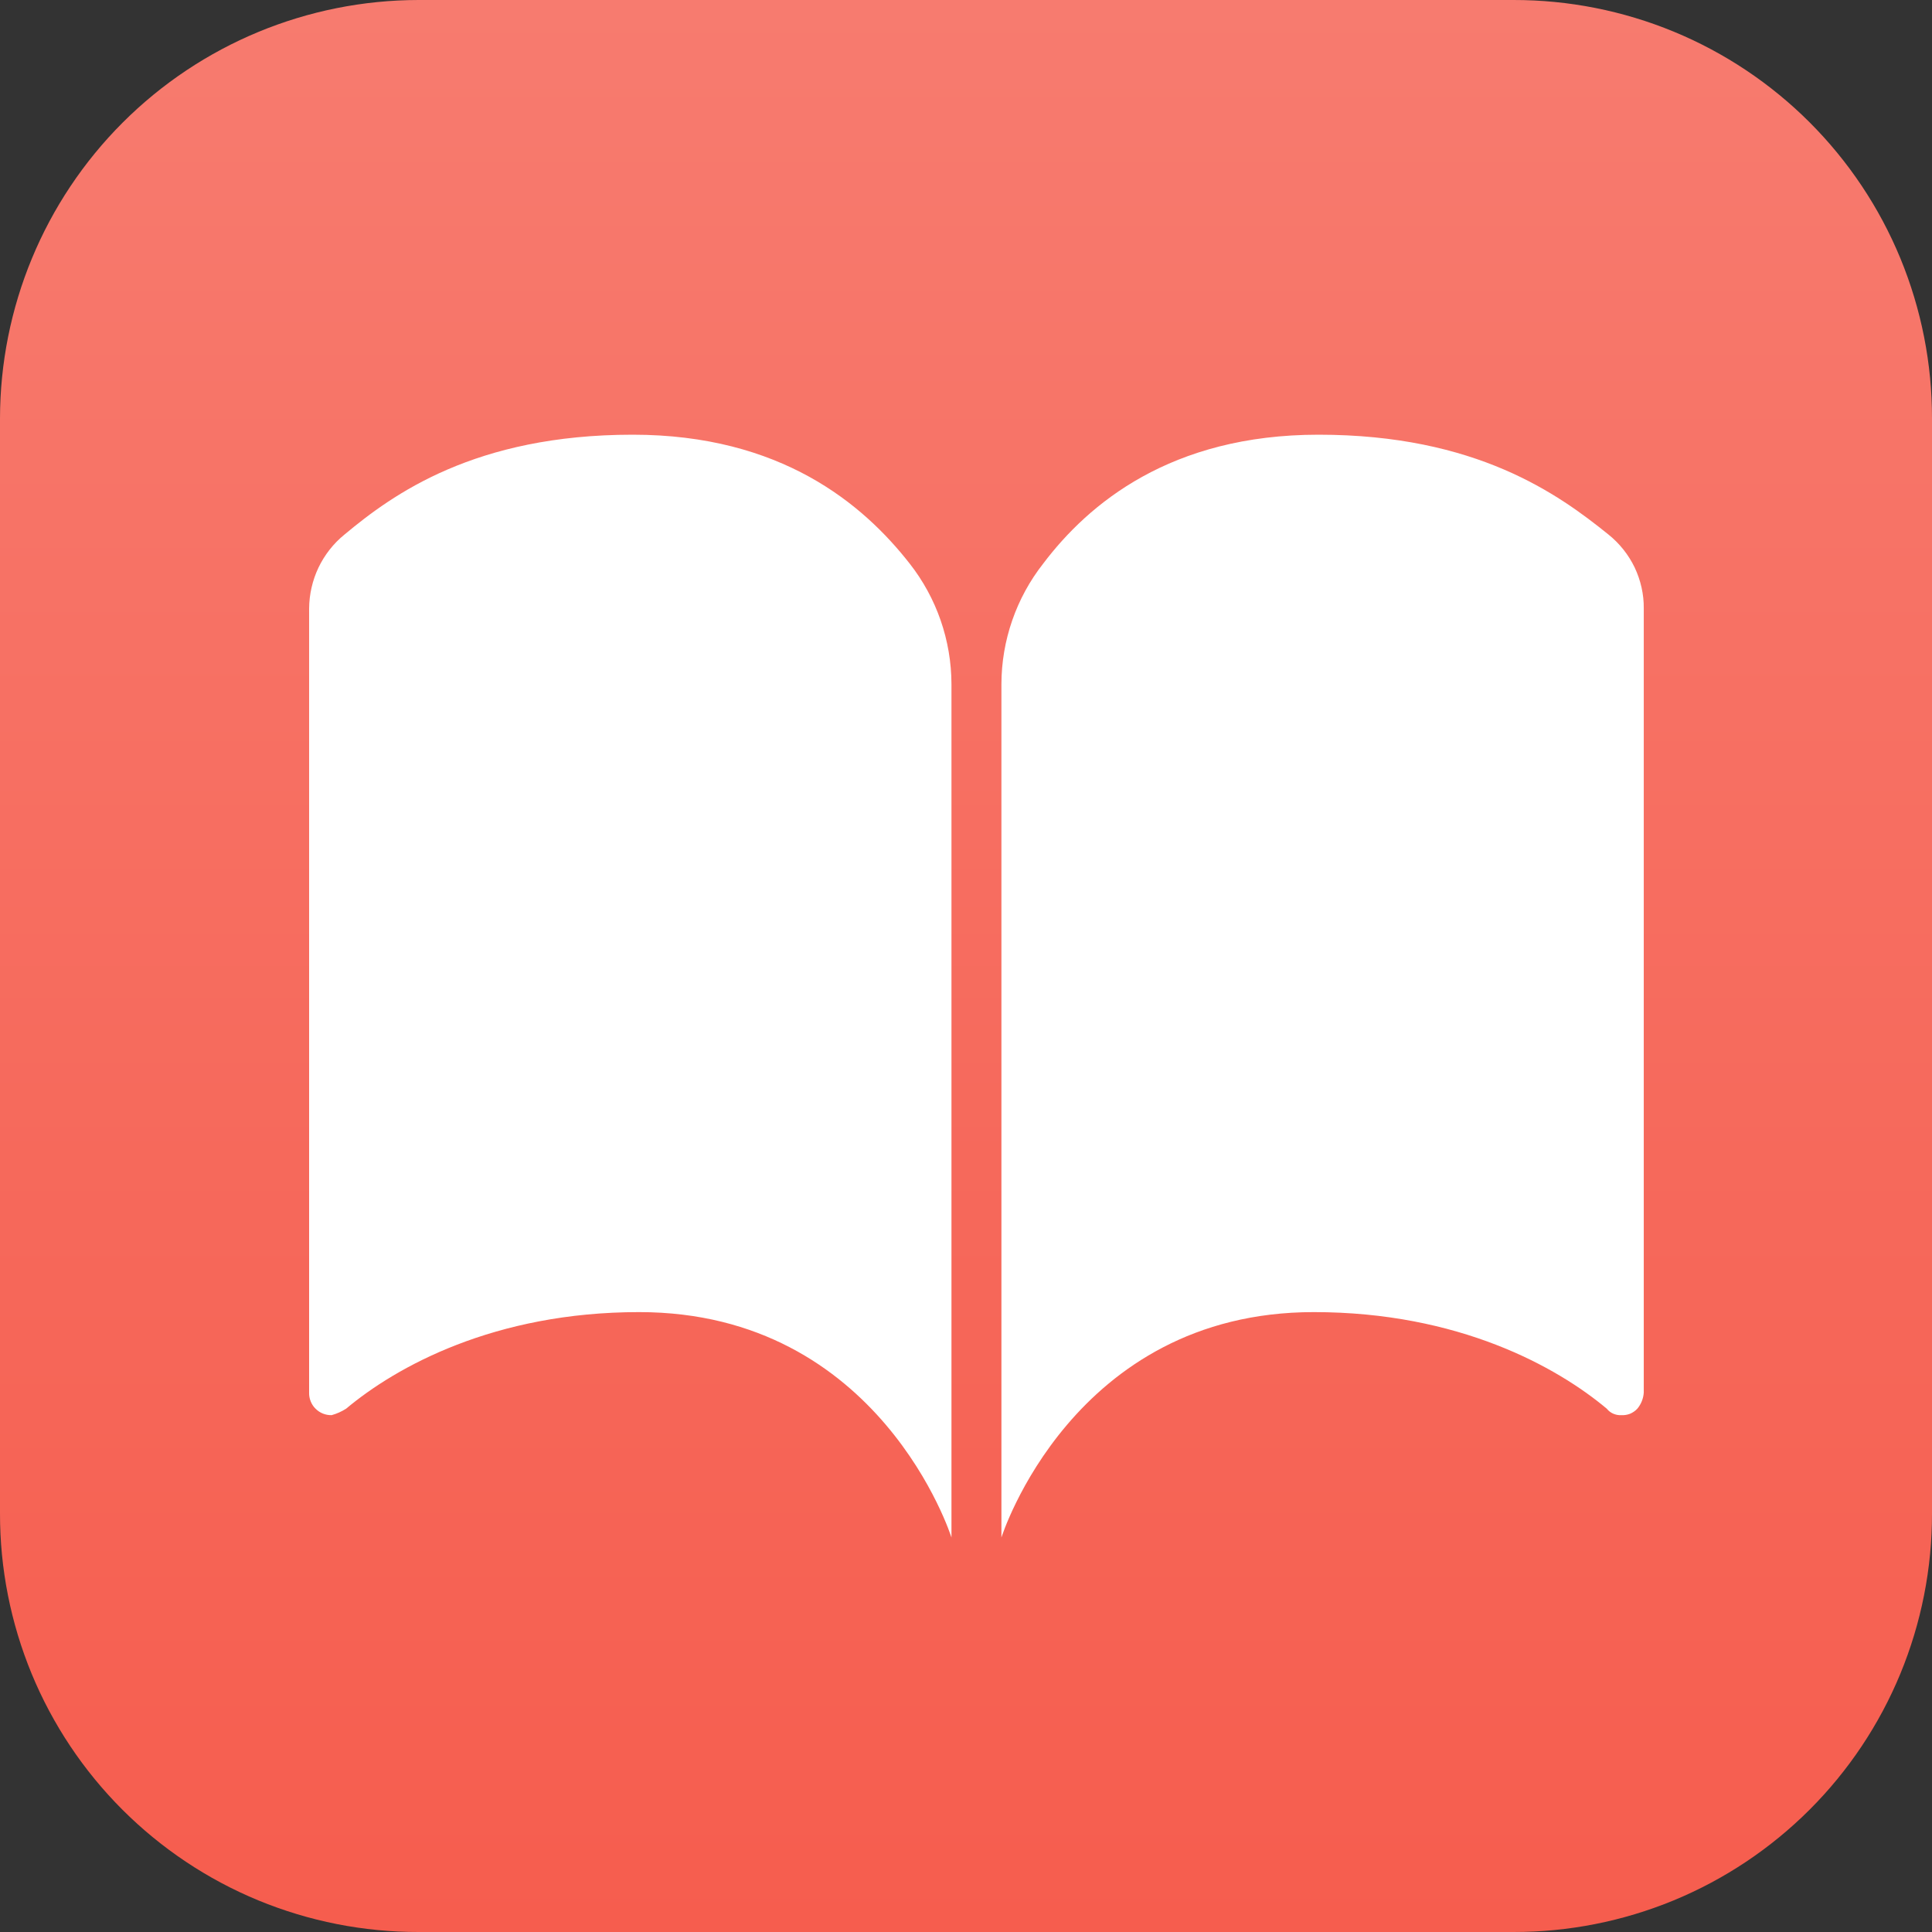 <svg width="21" height="21" viewBox="0 0 21 21" fill="none" xmlns="http://www.w3.org/2000/svg">
<rect x="0" y="0" width="21" height="21" fill="#333333" stroke="none"/>
<path d="M4.55 9.06361e-06H16.45C17.048 -0.001 17.64 0.116 18.193 0.344C18.745 0.572 19.247 0.907 19.67 1.33C20.093 1.753 20.428 2.255 20.656 2.807C20.884 3.36 21.001 3.952 21 4.55V16.45C21.001 17.048 20.884 17.64 20.656 18.193C20.428 18.745 20.093 19.247 19.67 19.67C19.247 20.093 18.745 20.428 18.193 20.656C17.64 20.884 17.048 21.001 16.45 21H4.55C3.952 21.001 3.36 20.884 2.807 20.656C2.255 20.428 1.753 20.093 1.33 19.67C0.907 19.247 0.572 18.745 0.344 18.193C0.116 17.64 -0.001 17.048 9.06011e-06 16.45V4.55C0.001 3.343 0.48 2.186 1.333 1.333C2.186 0.48 3.343 0.001 4.55 9.06361e-06Z" fill="url(#paint0_linear_28_305)"/>
<path fill-rule="evenodd" clip-rule="evenodd" d="M14.332 4.725C16.047 4.725 16.94 5.372 17.483 5.81C17.603 5.906 17.701 6.029 17.768 6.168C17.834 6.308 17.869 6.46 17.867 6.615V15.137C17.863 15.201 17.838 15.263 17.797 15.312C17.775 15.336 17.748 15.354 17.718 15.367C17.687 15.379 17.655 15.384 17.622 15.382C17.593 15.384 17.563 15.378 17.535 15.366C17.508 15.354 17.484 15.336 17.465 15.312C16.922 14.857 15.855 14.262 14.28 14.262C11.655 14.262 10.885 16.712 10.885 16.712V7.437C10.886 6.961 11.046 6.499 11.34 6.125C11.83 5.477 12.723 4.725 14.332 4.725ZM6.877 4.725C8.487 4.725 9.38 5.477 9.887 6.125C10.181 6.499 10.341 6.961 10.342 7.437V16.712C10.342 16.712 9.572 14.262 6.947 14.262C5.372 14.262 4.305 14.857 3.762 15.312C3.713 15.343 3.66 15.367 3.605 15.382C3.573 15.383 3.54 15.377 3.51 15.365C3.48 15.353 3.453 15.335 3.43 15.312C3.407 15.29 3.389 15.262 3.377 15.232C3.365 15.202 3.359 15.17 3.36 15.137V6.615C3.361 6.461 3.396 6.308 3.462 6.169C3.529 6.03 3.625 5.907 3.745 5.81C4.27 5.372 5.162 4.725 6.877 4.725Z" fill="white"/>
<defs>
<linearGradient id="paint0_linear_28_305" x1="10.5" y1="9.06361e-06" x2="10.5" y2="21" gradientUnits="userSpaceOnUse">
<stop stop-color="#F77B6F"/>
<stop offset="1" stop-color="#F65D4E"/>
</linearGradient>
</defs>
</svg>
